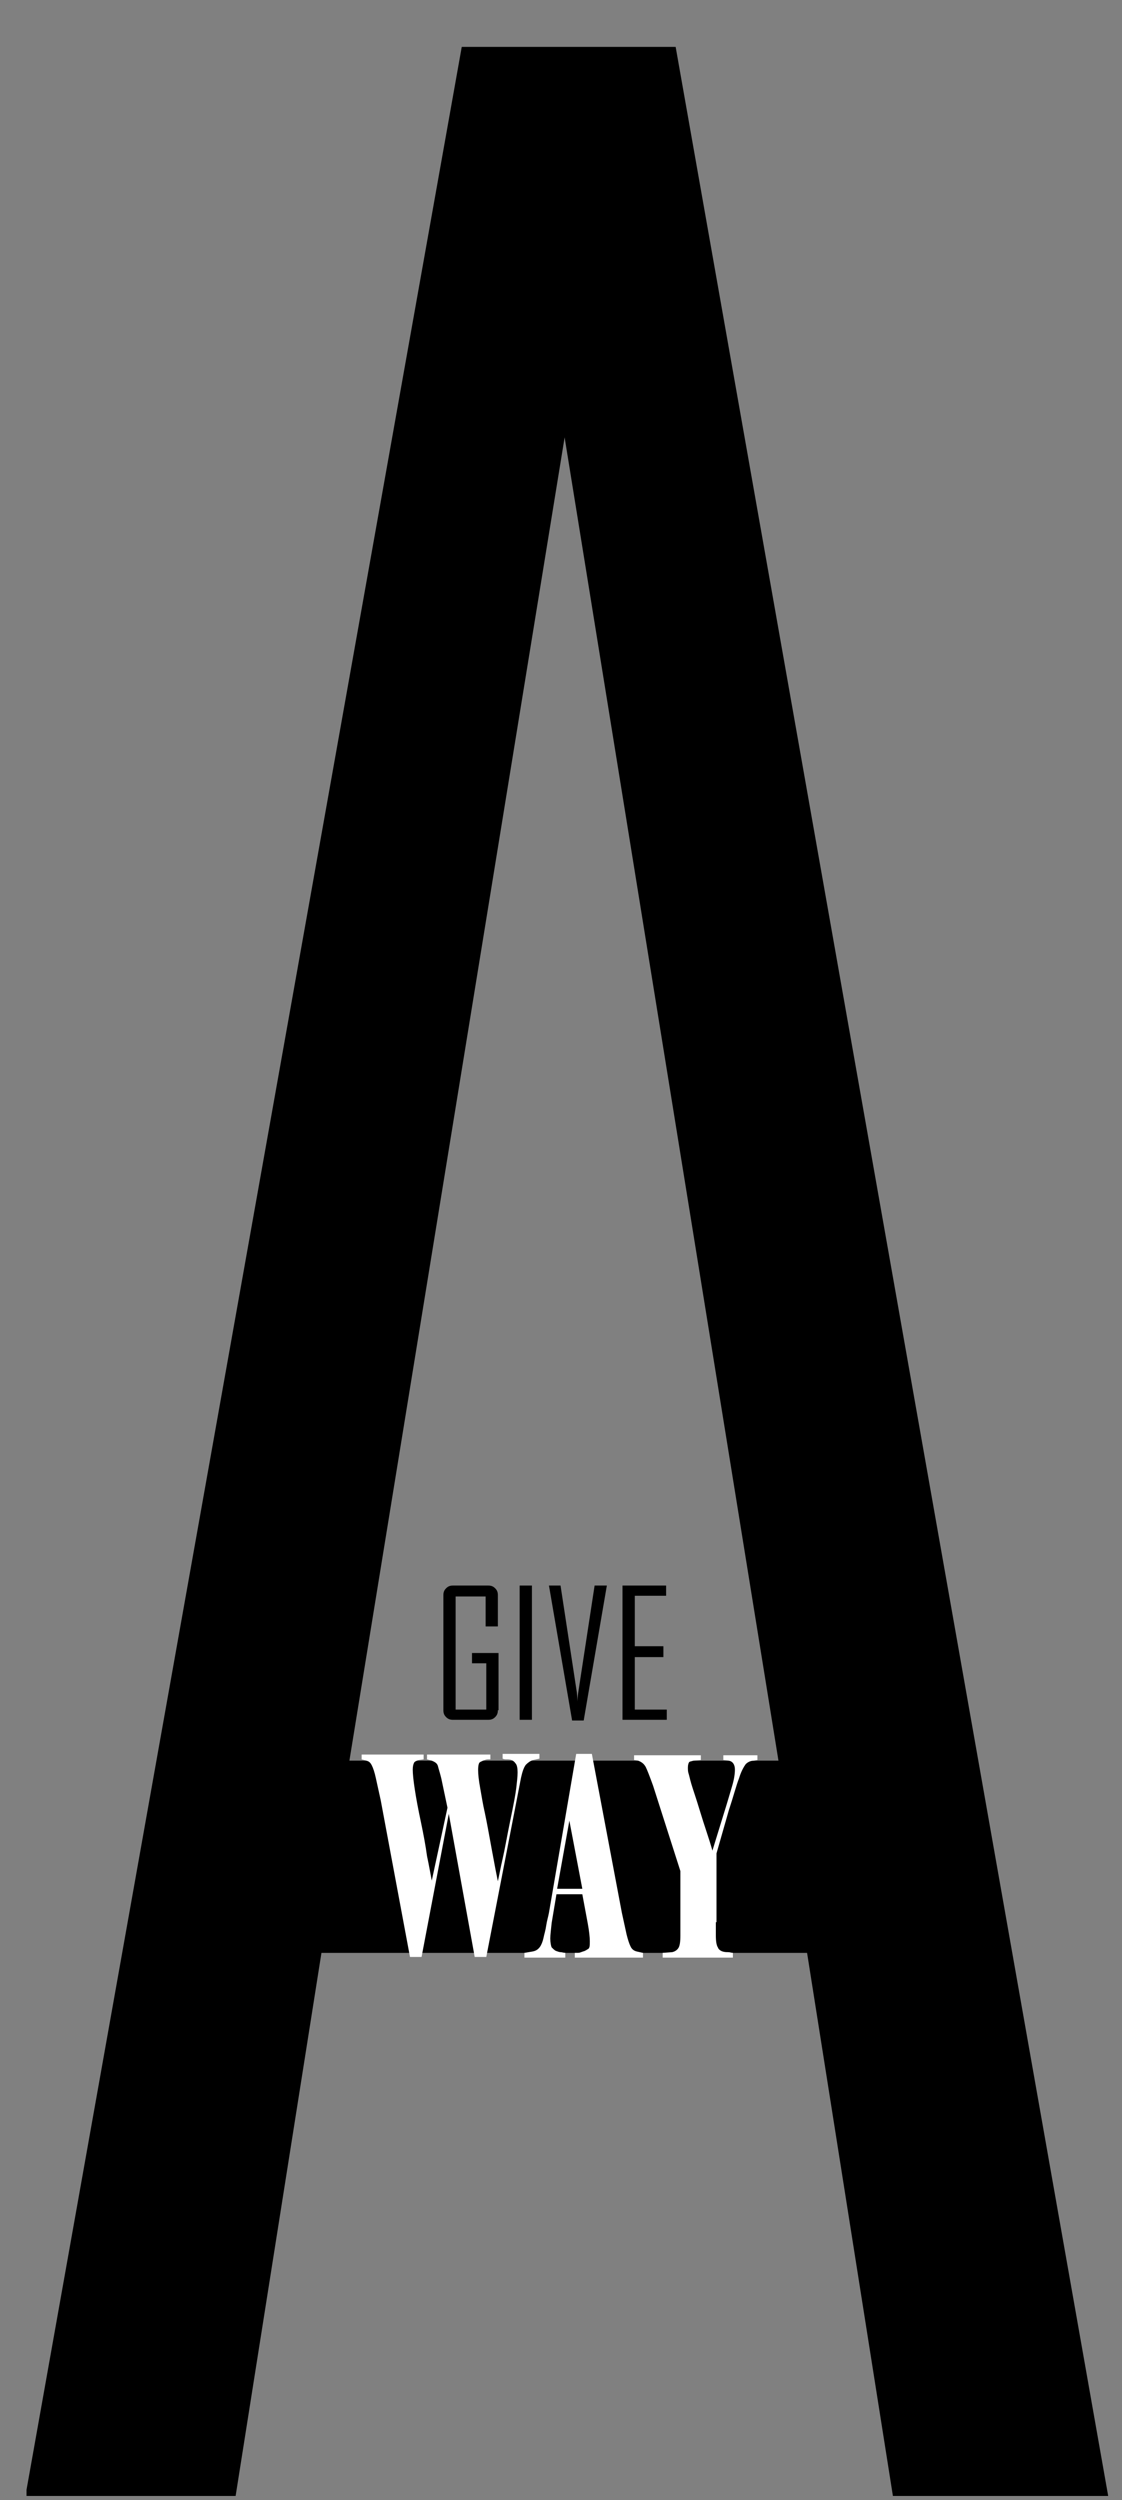<svg width="22" height="49" viewBox="0 0 22 49" fill="none" xmlns="http://www.w3.org/2000/svg">
<rect x="0" y="0" width="22" height="49" fill="#808080" stroke="none"/>
<g clip-path="url(#clip0)">
<path d="M9.762 33.52C9.762 33.574 9.749 33.614 9.709 33.654C9.669 33.694 9.629 33.707 9.575 33.707H8.881C8.827 33.707 8.787 33.694 8.747 33.654C8.707 33.614 8.694 33.574 8.694 33.52V31.263C8.694 31.21 8.707 31.169 8.747 31.13C8.787 31.089 8.827 31.076 8.881 31.076H9.575C9.629 31.076 9.669 31.089 9.709 31.13C9.749 31.169 9.762 31.21 9.762 31.263V31.877H9.522V31.29H8.934V33.507H9.535V32.599H9.255V32.398H9.775V33.52H9.762Z" fill="black"/>
<path d="M10.43 33.707H10.189V31.076H10.43V33.707Z" fill="black"/>
<path d="M11.899 31.076L11.445 33.721H11.218L10.764 31.076H10.991L11.311 33.173L11.325 33.346C11.325 33.306 11.325 33.253 11.338 33.173L11.659 31.076H11.899Z" fill="black"/>
<path d="M13.074 33.707H12.206V31.076H13.061V31.276H12.447V32.265H13.008V32.478H12.447V33.507H13.074V33.707Z" fill="black"/>
<path d="M21.729 48.919H17.508L15.825 38.275H6.303L4.62 48.919H0.52V48.799L9.054 0.919H13.248L21.729 48.919ZM15.264 34.508L11.071 8.572L6.851 34.508H15.264Z" fill="black"/>
<path d="M8.774 35.43L8.653 34.856C8.627 34.749 8.6 34.669 8.587 34.615C8.573 34.562 8.533 34.535 8.466 34.508L8.373 34.482V34.388H9.615V34.482H9.575C9.562 34.482 9.535 34.482 9.508 34.495C9.468 34.508 9.441 34.522 9.415 34.535C9.388 34.548 9.375 34.602 9.375 34.695C9.375 34.776 9.388 34.896 9.415 35.043C9.441 35.19 9.468 35.363 9.508 35.537C9.548 35.724 9.588 35.951 9.642 36.245C9.695 36.538 9.735 36.739 9.762 36.872C9.789 36.752 9.815 36.605 9.855 36.432C9.896 36.258 9.936 36.018 10.002 35.697C10.069 35.377 10.109 35.163 10.123 35.043C10.136 34.922 10.149 34.829 10.149 34.736C10.149 34.655 10.136 34.589 10.109 34.562C10.082 34.522 10.056 34.508 10.029 34.495C10.002 34.482 9.962 34.482 9.936 34.482C9.909 34.482 9.882 34.482 9.855 34.468V34.375H10.577V34.468L10.457 34.495C10.403 34.508 10.35 34.548 10.31 34.589C10.27 34.642 10.243 34.722 10.216 34.842L10.136 35.256L9.535 38.355H9.308L8.8 35.55L8.266 38.355H8.039L7.465 35.283L7.371 34.856C7.345 34.736 7.318 34.655 7.291 34.602C7.264 34.548 7.238 34.522 7.184 34.508L7.091 34.482V34.388H8.306V34.482L8.213 34.495C8.173 34.508 8.133 34.522 8.119 34.548C8.106 34.575 8.093 34.615 8.093 34.682C8.093 34.762 8.106 34.896 8.133 35.069C8.159 35.243 8.199 35.457 8.253 35.71C8.306 35.964 8.346 36.178 8.373 36.378C8.413 36.565 8.44 36.725 8.466 36.859L8.774 35.43Z" fill="white"/>
<path d="M10.911 37.126L10.817 37.687C10.804 37.821 10.79 37.914 10.79 37.994C10.79 38.074 10.804 38.141 10.817 38.168C10.844 38.195 10.87 38.221 10.897 38.235C10.937 38.248 10.964 38.261 10.991 38.261C11.017 38.261 11.057 38.275 11.084 38.275V38.368H10.283V38.275L10.443 38.248C10.51 38.235 10.55 38.208 10.59 38.154C10.617 38.114 10.643 38.048 10.657 37.981C10.67 37.914 10.697 37.834 10.71 37.74C10.723 37.647 10.75 37.567 10.764 37.487L11.298 34.375H11.605L12.193 37.487L12.286 37.914C12.313 38.021 12.339 38.101 12.366 38.154C12.393 38.208 12.433 38.235 12.486 38.248L12.607 38.275V38.368H11.271V38.275C11.298 38.275 11.311 38.275 11.338 38.275C11.365 38.275 11.391 38.261 11.431 38.248C11.485 38.235 11.511 38.208 11.538 38.195C11.565 38.168 11.565 38.128 11.565 38.048C11.565 37.968 11.552 37.847 11.525 37.7L11.418 37.126H10.911ZM11.418 37.019L11.164 35.684L10.924 37.019H11.418Z" fill="white"/>
<path d="M14.036 37.674V37.928C14.036 38.048 14.049 38.128 14.076 38.168C14.089 38.208 14.129 38.235 14.169 38.248C14.21 38.261 14.249 38.261 14.276 38.261C14.316 38.261 14.343 38.275 14.37 38.275V38.368H12.994V38.275L13.181 38.261C13.235 38.248 13.275 38.221 13.301 38.181C13.328 38.141 13.341 38.061 13.341 37.941V37.687V36.672L12.807 35.003C12.74 34.816 12.687 34.682 12.66 34.629C12.62 34.562 12.58 34.535 12.513 34.508L12.433 34.495V34.402H13.742V34.495L13.595 34.508C13.555 34.522 13.528 34.522 13.515 34.535C13.502 34.548 13.488 34.589 13.488 34.642C13.488 34.682 13.488 34.722 13.502 34.762C13.515 34.802 13.528 34.869 13.555 34.962C13.582 35.056 13.649 35.243 13.729 35.51C13.809 35.777 13.902 36.031 13.969 36.271C14.036 36.058 14.103 35.831 14.183 35.577C14.263 35.323 14.316 35.136 14.356 35.003C14.396 34.869 14.41 34.762 14.41 34.682C14.41 34.589 14.37 34.522 14.29 34.508L14.183 34.495V34.402H14.851V34.495L14.784 34.508C14.717 34.508 14.664 34.535 14.623 34.575C14.583 34.629 14.53 34.722 14.49 34.856C14.437 34.989 14.383 35.203 14.29 35.483C14.21 35.764 14.129 36.044 14.049 36.325V37.674H14.036Z" fill="white"/>
</g>
<defs>
<clipPath id="clip0">
<rect width="21.209" height="48" fill="white" transform="translate(0.52 0.919)"/>
</clipPath>
</defs>
</svg>
